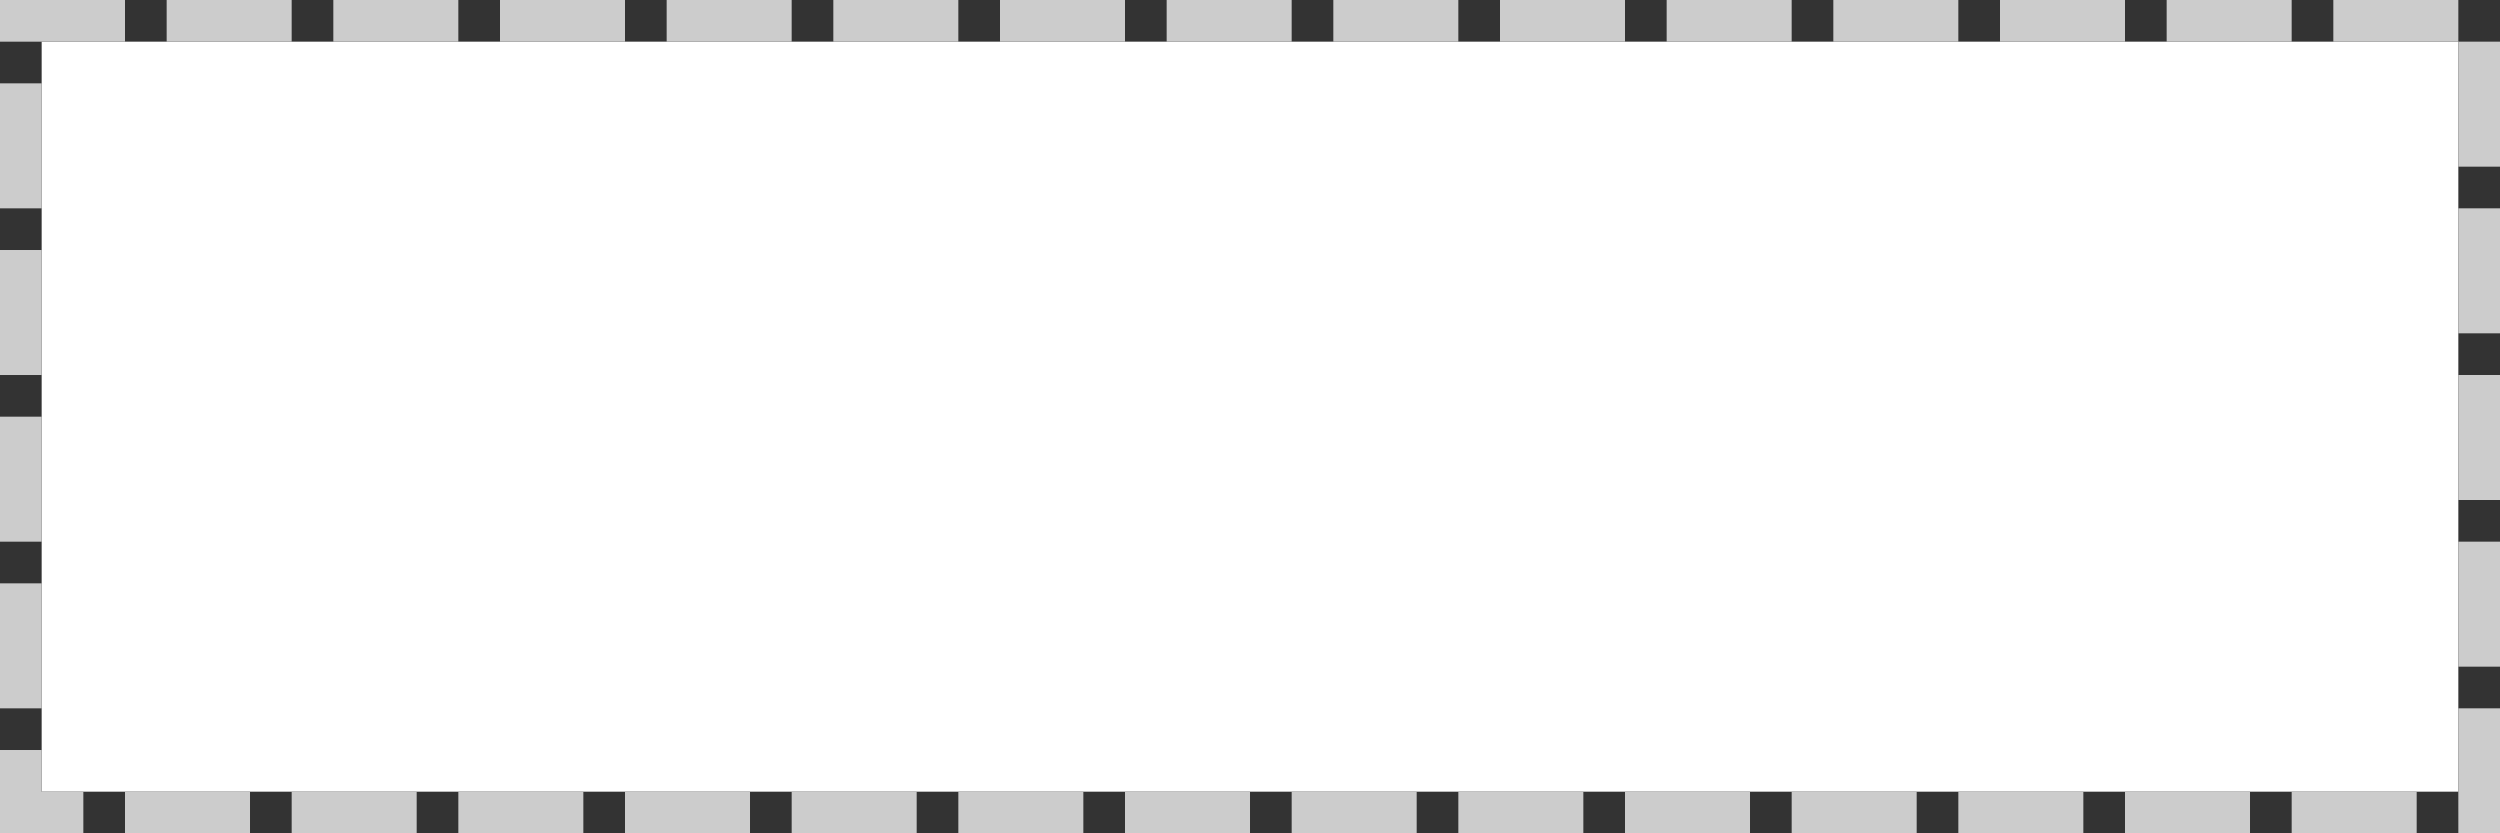 ﻿<?xml version="1.0" encoding="utf-8"?>
<svg version="1.1" xmlns:xlink="http://www.w3.org/1999/xlink" width="60px" height="20px" xmlns="http://www.w3.org/2000/svg">
  <rect width="100%" height="100%" fill="#333333" stroke="none"/>
  <g transform="matrix(1 0 0 1 -783 -437 )">
    <path d="M 784 438  L 842 438  L 842 456  L 784 456  L 784 438  Z " fill-rule="nonzero" fill="#ffffff" stroke="none" />
    <path d="M 783.5 437.5  L 842.5 437.5  L 842.5 456.5  L 783.5 456.5  L 783.5 437.5  Z " stroke-width="1" stroke-dasharray="3,1" stroke="#cccccc" fill="none" stroke-dashoffset="0.5" />
  </g>
</svg>